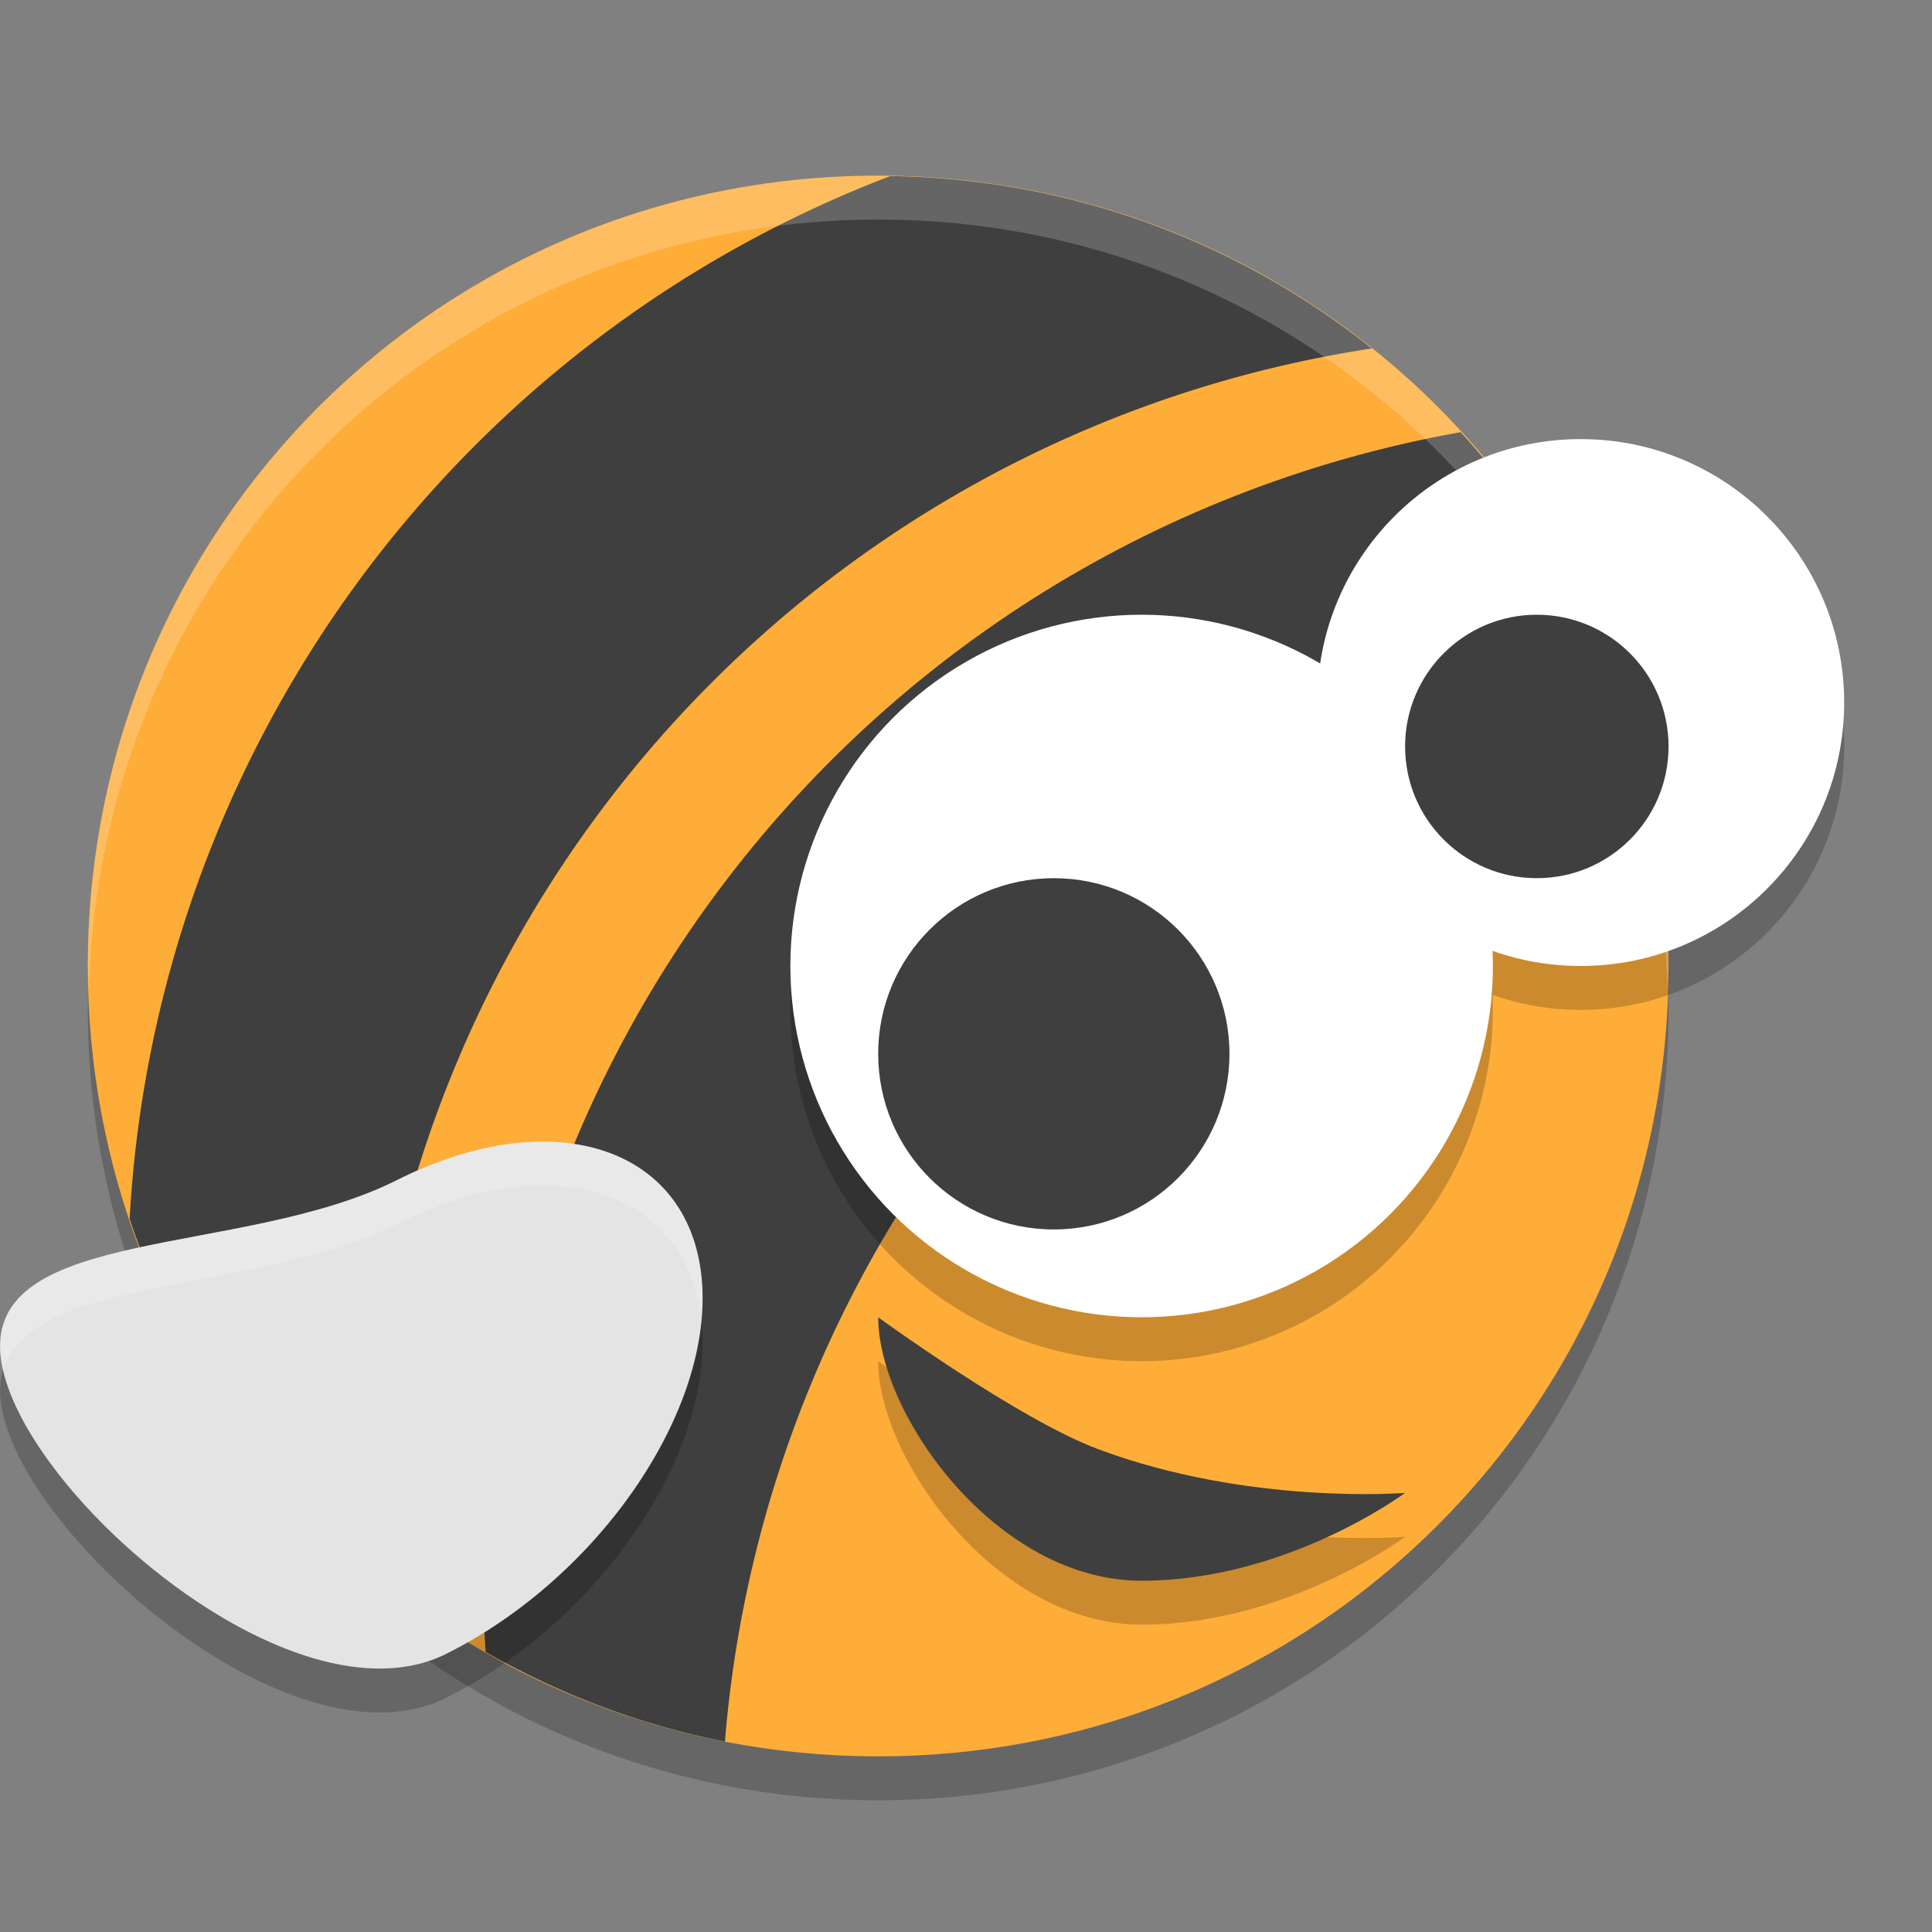 <svg height="22" width="22" xmlns="http://www.w3.org/2000/svg"><rect width="100%" height="100%" fill="#808080" stroke="none"/><path d="m10 2.5c-4.986 0-9 4.014-9 9 0 4.986 4.014 9 9 9 4.986 0 9-4.014 9-9 0-4.986-4.014-9-9-9z" opacity=".2"/><path d="m10 2c-4.986 0-9 4.014-9 9 0 4.986 4.014 9 9 9 4.986 0 9-4.014 9-9 0-4.986-4.014-9-9-9z" fill="#fead38"/><path d="m10.14 2.004a13.502 13.51 0 0 0 -8.664 11.877c.525 1.562 1.461 2.929 2.687 3.973a13.502 13.51 0 0 1 -.012-.541 13.502 13.51 0 0 1 11.47-13.345c-1.505-1.202-3.404-1.932-5.48-1.963z" fill="#3f3f3f"/><path d="m16.634 4.921a13.502 13.51 0 0 0 -11.134 13.289 13.502 13.51 0 0 0  .031.602c.834.476 1.748.828 2.724 1.019a13.502 13.51 0 0 1 10.161-12.009c-.407-1.083-1.015-2.064-1.782-2.9z" fill="#3f3f3f"/><circle cx="13" cy="11.5" opacity=".2" r="4"/><circle cx="18" cy="8.5" opacity=".2" r="3"/><circle cx="13" cy="11" fill="#fff" r="4"/><circle cx="12" cy="12" fill="#3f3f3f" r="2"/><circle cx="18" cy="8" fill="#fff" r="3"/><path d="m10 2c-4.986 0-9 4.014-9 9 0 .085.011.166.014.25.133-4.868 4.085-8.75 8.986-8.75 4.901 0 8.853 3.882 8.986 8.75.002-.084.014-.165.014-.25 0-4.986-4.014-9-9-9z" fill="#fff" opacity=".2"/><circle cx="17.5" cy="8.5" fill="#3f3f3f" r="1.5"/><path d="m16 17.5s-1.343 1-3 1c-1.657 0-3-1.895-3-3 0 0 1.59 1.159 2.5 1.5 1.72.645 3.5.5 3.5.5z" opacity=".2"/><path d="m16 17s-1.343 1-3 1c-1.657 0-3-1.895-3-3 0 0 1.59 1.159 2.5 1.5 1.72.645 3.5.5 3.5.5z" fill="#3f3f3f"/><path d="m4.517 13.939c1.76-.883 3.314-.392 3.471 1.097.157 1.489-1.143 3.412-2.903 4.295-1.76.883-4.921-1.9-5.078-3.389-.157-1.489 2.751-1.12 4.511-2.003z" opacity=".2"/><path d="m4.517 13.439c1.76-.883 3.314-.392 3.471 1.097.157 1.489-1.143 3.412-2.903 4.295-1.76.883-4.921-1.9-5.078-3.389-.157-1.489 2.751-1.12 4.511-2.003z" fill="#e4e4e4"/><path d="m6.348 13.006c-.539-.036-1.17.103-1.83.434-1.76.883-4.668.513-4.512 2.002.005.049.022.103.033.154.317-1.084 2.873-.851 4.479-1.656 1.751-.878 3.295-.397 3.465 1.074.014-.162.02-.324.004-.479-.098-.931-.74-1.47-1.639-1.529z" fill="#fff" opacity=".2"/></svg>